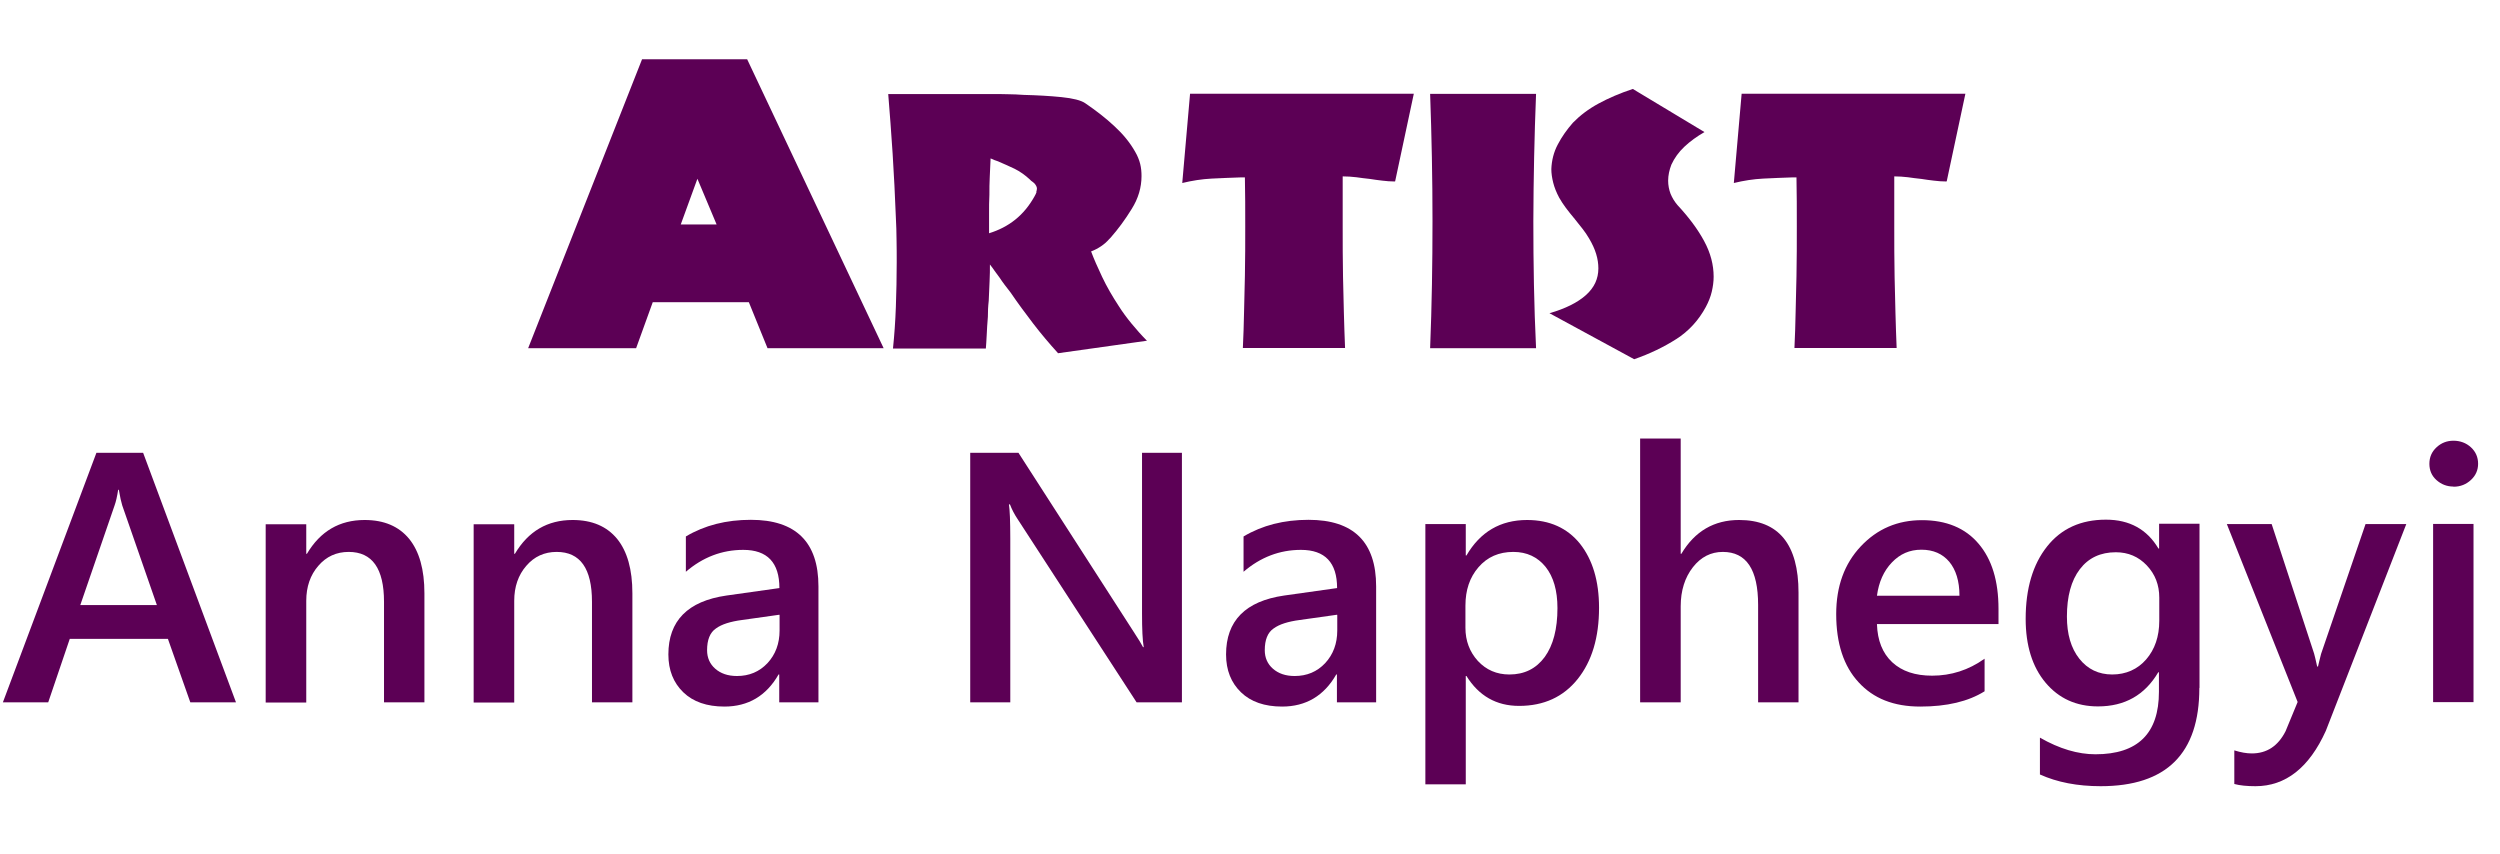 <?xml version="1.0" encoding="UTF-8"?><svg id="a" xmlns="http://www.w3.org/2000/svg" viewBox="0 0 147.26 50.33"><g><path d="M13.89,41.37h-2.68l-1.32-3.74H4.11l-1.27,3.74H.17l5.51-14.7h2.75l5.47,14.7Zm-4.65-5.73l-2.04-5.87c-.06-.19-.13-.5-.2-.92h-.04c-.06,.39-.13,.7-.21,.92l-2.02,5.87h4.5Z" style="fill:#5c0055;"/><path d="M25,41.37h-2.38v-5.92c0-1.96-.69-2.94-2.08-2.94-.72,0-1.32,.27-1.79,.82-.47,.54-.71,1.23-.71,2.06v5.99h-2.39v-10.5h2.39v1.74h.04c.79-1.33,1.92-1.99,3.4-1.99,1.14,0,2.01,.37,2.62,1.11,.6,.74,.9,1.81,.9,3.21v6.42Z" style="fill:#5c0055;"/><path d="M37.25,41.37h-2.38v-5.92c0-1.96-.69-2.94-2.08-2.94-.72,0-1.32,.27-1.79,.82-.47,.54-.71,1.23-.71,2.06v5.99h-2.39v-10.5h2.39v1.74h.04c.79-1.33,1.92-1.99,3.4-1.99,1.14,0,2.01,.37,2.62,1.11,.6,.74,.9,1.81,.9,3.21v6.42Z" style="fill:#5c0055;"/><path d="M48.21,41.37h-2.31v-1.64h-.04c-.72,1.26-1.79,1.89-3.19,1.89-1.03,0-1.84-.28-2.42-.84-.58-.56-.88-1.3-.88-2.23,0-1.98,1.14-3.14,3.42-3.47l3.12-.44c0-1.5-.71-2.25-2.13-2.25-1.25,0-2.38,.43-3.38,1.29v-2.08c1.11-.66,2.38-.98,3.83-.98,2.65,0,3.98,1.31,3.98,3.92v6.83Zm-2.3-5.16l-2.2,.31c-.68,.09-1.2,.25-1.54,.5-.35,.24-.52,.67-.52,1.28,0,.44,.16,.81,.48,1.09,.32,.28,.74,.43,1.28,.43,.72,0,1.32-.25,1.8-.76,.47-.51,.71-1.15,.71-1.92v-.91Z" style="fill:#5c0055;"/><path d="M69.62,41.37h-2.67l-7.02-10.81c-.18-.27-.33-.56-.44-.85h-.06c.05,.31,.08,.99,.08,2.02v9.64h-2.36v-14.7h2.84l6.79,10.55c.29,.44,.47,.74,.55,.9h.04c-.07-.39-.1-1.05-.1-1.98v-9.47h2.35v14.7Z" style="fill:#5c0055;"/><path d="M81.06,41.37h-2.31v-1.64h-.04c-.72,1.26-1.79,1.89-3.19,1.89-1.03,0-1.84-.28-2.42-.84-.58-.56-.88-1.3-.88-2.23,0-1.98,1.14-3.14,3.42-3.47l3.12-.44c0-1.5-.71-2.25-2.13-2.25-1.25,0-2.38,.43-3.38,1.29v-2.08c1.11-.66,2.38-.98,3.83-.98,2.65,0,3.98,1.31,3.98,3.92v6.83Zm-2.3-5.16l-2.2,.31c-.68,.09-1.2,.25-1.54,.5-.35,.24-.52,.67-.52,1.28,0,.44,.16,.81,.48,1.09,.32,.28,.74,.43,1.28,.43,.72,0,1.32-.25,1.8-.76,.47-.51,.71-1.15,.71-1.92v-.91Z" style="fill:#5c0055;"/><path d="M86.38,39.82h-.04v6.38h-2.38v-15.33h2.38v1.85h.04c.81-1.39,2-2.09,3.57-2.09,1.33,0,2.37,.47,3.12,1.4,.74,.94,1.12,2.19,1.12,3.77,0,1.75-.42,3.15-1.26,4.2-.84,1.05-1.99,1.58-3.45,1.58-1.34,0-2.37-.59-3.1-1.76Zm-.06-4.14v1.3c0,.77,.25,1.42,.73,1.95,.49,.53,1.11,.8,1.86,.8,.88,0,1.57-.34,2.08-1.03,.5-.69,.75-1.65,.75-2.88,0-1.03-.23-1.84-.7-2.43-.47-.58-1.1-.88-1.9-.88-.85,0-1.53,.3-2.05,.9-.52,.6-.77,1.35-.77,2.26Z" style="fill:#5c0055;"/><path d="M105.94,41.37h-2.38v-5.74c0-2.08-.69-3.12-2.08-3.12-.7,0-1.29,.3-1.76,.9s-.72,1.37-.72,2.31v5.65h-2.39v-15.54h2.39v6.79h.04c.79-1.33,1.93-1.99,3.4-1.99,2.33,0,3.5,1.43,3.5,4.28v6.47Z" style="fill:#5c0055;"/><path d="M117.72,36.76h-7.16c.03,.97,.33,1.72,.9,2.25,.57,.53,1.35,.79,2.35,.79,1.12,0,2.15-.33,3.09-1v1.92c-.96,.6-2.22,.9-3.79,.9s-2.76-.48-3.63-1.43c-.88-.95-1.32-2.29-1.32-4.02,0-1.63,.48-2.96,1.45-3.99,.97-1.03,2.17-1.54,3.6-1.54s2.55,.46,3.33,1.38c.79,.92,1.18,2.2,1.18,3.85v.91Zm-2.3-1.68c0-.85-.21-1.52-.6-1.99-.4-.47-.94-.71-1.64-.71s-1.26,.25-1.74,.75c-.48,.5-.77,1.15-.88,1.96h4.86Z" style="fill:#5c0055;"/><path d="M129.55,40.53c0,3.86-1.94,5.78-5.81,5.78-1.37,0-2.56-.23-3.58-.69v-2.17c1.15,.66,2.24,.98,3.27,.98,2.5,0,3.74-1.23,3.74-3.68v-1.15h-.04c-.79,1.34-1.97,2.01-3.55,2.01-1.28,0-2.31-.47-3.09-1.4-.78-.93-1.17-2.19-1.17-3.76,0-1.78,.42-3.2,1.26-4.26s2-1.58,3.47-1.58c1.39,0,2.42,.57,3.09,1.7h.04v-1.46h2.38v9.66Zm-2.36-3.97v-1.36c0-.74-.24-1.37-.73-1.89-.49-.52-1.1-.78-1.83-.78-.9,0-1.61,.33-2.12,1-.51,.67-.76,1.6-.76,2.79,0,1.03,.24,1.86,.73,2.48,.49,.62,1.14,.93,1.94,.93s1.49-.3,2-.89c.51-.59,.77-1.35,.77-2.27Z" style="fill:#5c0055;"/><path d="M141.74,30.87l-4.74,12.18c-.98,2.17-2.37,3.26-4.14,3.26-.5,0-.92-.04-1.25-.13v-1.98c.38,.12,.72,.18,1.03,.18,.89,0,1.55-.44,1.99-1.31l.71-1.72-4.17-10.48h2.64l2.5,7.63c.03,.1,.09,.35,.18,.76h.05c.03-.16,.1-.4,.18-.74l2.62-7.65h2.4Z" style="fill:#5c0055;"/><path d="M144.52,28.66c-.39,0-.72-.13-1-.38-.28-.25-.42-.57-.42-.96s.14-.71,.42-.97c.28-.26,.61-.39,1-.39s.75,.13,1.03,.39,.42,.58,.42,.97c0,.37-.14,.69-.42,.95-.28,.26-.62,.4-1.03,.4Zm1.18,12.7h-2.38v-10.5h2.38v10.5Z" style="fill:#5c0055;"/></g><g><path d="M45.21,20.51l-1.1-2.71h-5.66l-.98,2.71h-6.36L37.82,3.49h6.19l8.04,17.02h-6.84Zm-4.13-9.98l-.98,2.69h2.11l-1.13-2.69Z" style="fill:#5c0055;"/><path d="M62.32,20.8c-.51-.56-1-1.14-1.46-1.74-.46-.6-.91-1.21-1.34-1.84-.11-.14-.22-.29-.34-.44-.11-.15-.22-.3-.31-.44-.1-.13-.19-.26-.28-.38-.09-.13-.18-.26-.28-.38,0,.29,0,.62-.02,1-.02,.38-.03,.76-.05,1.14-.02,.16-.03,.32-.04,.48,0,.16-.01,.31-.01,.46-.03,.4-.06,.76-.07,1.09-.02,.33-.03,.59-.05,.78h-5.47c.08-.78,.14-1.6,.17-2.46s.05-1.73,.05-2.63c0-.43,0-.87-.01-1.31,0-.44-.02-.88-.04-1.31-.05-1.26-.11-2.52-.19-3.76-.08-1.24-.17-2.41-.26-3.52h6.19c.27,0,.56,0,.86,.01,.3,0,.62,.02,.94,.04,.78,.02,1.52,.06,2.21,.13,.69,.07,1.15,.19,1.39,.35,.66,.45,1.24,.9,1.74,1.37,.5,.46,.91,.96,1.21,1.49,.14,.24,.24,.48,.3,.72,.06,.24,.08,.48,.08,.72,0,.67-.19,1.32-.58,1.94-.38,.62-.8,1.19-1.25,1.7l-.04,.04s-.02,.02-.04,.04c-.14,.16-.3,.3-.48,.42-.18,.12-.37,.22-.58,.3,.16,.43,.38,.93,.65,1.5,.27,.57,.6,1.14,.98,1.72,.22,.35,.48,.7,.76,1.04,.28,.34,.58,.68,.9,1l-5.26,.74Zm-1.28-9.49c.02-.07,.04-.14,.04-.2s-.02-.12-.05-.17c-.03-.05-.06-.1-.1-.14-.03-.03-.07-.06-.12-.1-.05-.03-.1-.07-.14-.12-.29-.27-.59-.48-.91-.64-.32-.15-.65-.3-.98-.44-.06-.02-.13-.04-.2-.07s-.15-.06-.23-.1c-.02,.38-.03,.75-.05,1.1-.02,.35-.02,.7-.02,1.03-.02,.37-.02,.74-.02,1.1v1.18c.58-.18,1.09-.44,1.54-.8,.45-.36,.82-.81,1.13-1.36,.06-.11,.11-.2,.13-.28Z" style="fill:#5c0055;"/><path d="M82.15,10.69c-.24,0-.48-.02-.73-.05s-.49-.06-.73-.1c-.27-.03-.54-.06-.8-.1-.26-.03-.53-.05-.8-.05v2.93c0,.99,0,1.99,.02,3,.02,.7,.03,1.4,.05,2.1,.02,.7,.04,1.39,.07,2.08h-6.02c.03-.7,.06-1.41,.07-2.12,.02-.71,.03-1.42,.05-2.12,.02-.99,.02-1.97,.02-2.94s0-1.92-.02-2.87h-.26c-.56,.02-1.13,.04-1.7,.07-.58,.03-1.15,.12-1.73,.26l.46-5.26h13.18l-1.1,5.16Z" style="fill:#5c0055;"/><path d="M84.24,20.51c.1-2.5,.14-4.99,.14-7.49s-.05-4.99-.14-7.49h6.24c-.1,2.5-.15,4.99-.16,7.49,0,2.5,.04,4.99,.16,7.49h-6.24Z" style="fill:#5c0055;"/><path d="M98.76,19.96c-.75,.48-1.58,.88-2.5,1.2l-4.99-2.71c.94-.27,1.66-.63,2.15-1.07s.73-.96,.73-1.57c0-.27-.04-.56-.13-.85-.09-.3-.23-.6-.42-.92-.11-.19-.24-.38-.38-.56-.14-.18-.29-.36-.43-.54-.02-.02-.03-.03-.04-.05,0-.02-.02-.03-.04-.05-.16-.19-.32-.39-.47-.59-.15-.2-.28-.4-.4-.61-.16-.3-.28-.6-.35-.88s-.11-.55-.11-.8c.02-.51,.14-1,.38-1.45,.24-.46,.54-.88,.89-1.28,.42-.43,.92-.81,1.51-1.13,.59-.32,1.26-.61,2.02-.86l4.22,2.54c-.45,.26-.84,.54-1.18,.86-.34,.32-.59,.67-.77,1.06-.06,.16-.11,.32-.14,.47-.03,.15-.05,.31-.05,.47,0,.27,.05,.53,.14,.77,.1,.24,.23,.46,.41,.67,.67,.72,1.2,1.43,1.57,2.12,.38,.7,.56,1.4,.56,2.1,0,.29-.04,.58-.11,.88-.07,.3-.19,.6-.35,.9-.42,.78-1,1.42-1.75,1.9Z" style="fill:#5c0055;"/><path d="M114.64,10.69c-.24,0-.48-.02-.73-.05s-.49-.06-.73-.1c-.27-.03-.54-.06-.8-.1-.26-.03-.53-.05-.8-.05v2.93c0,.99,0,1.99,.02,3,.02,.7,.03,1.4,.05,2.1,.02,.7,.04,1.39,.07,2.08h-6.02c.03-.7,.06-1.41,.07-2.12,.02-.71,.03-1.42,.05-2.12,.02-.99,.02-1.97,.02-2.94s0-1.92-.02-2.87h-.26c-.56,.02-1.13,.04-1.7,.07-.58,.03-1.15,.12-1.73,.26l.46-5.26h13.18l-1.1,5.16Z" style="fill:#5c0055;"/></g></svg>